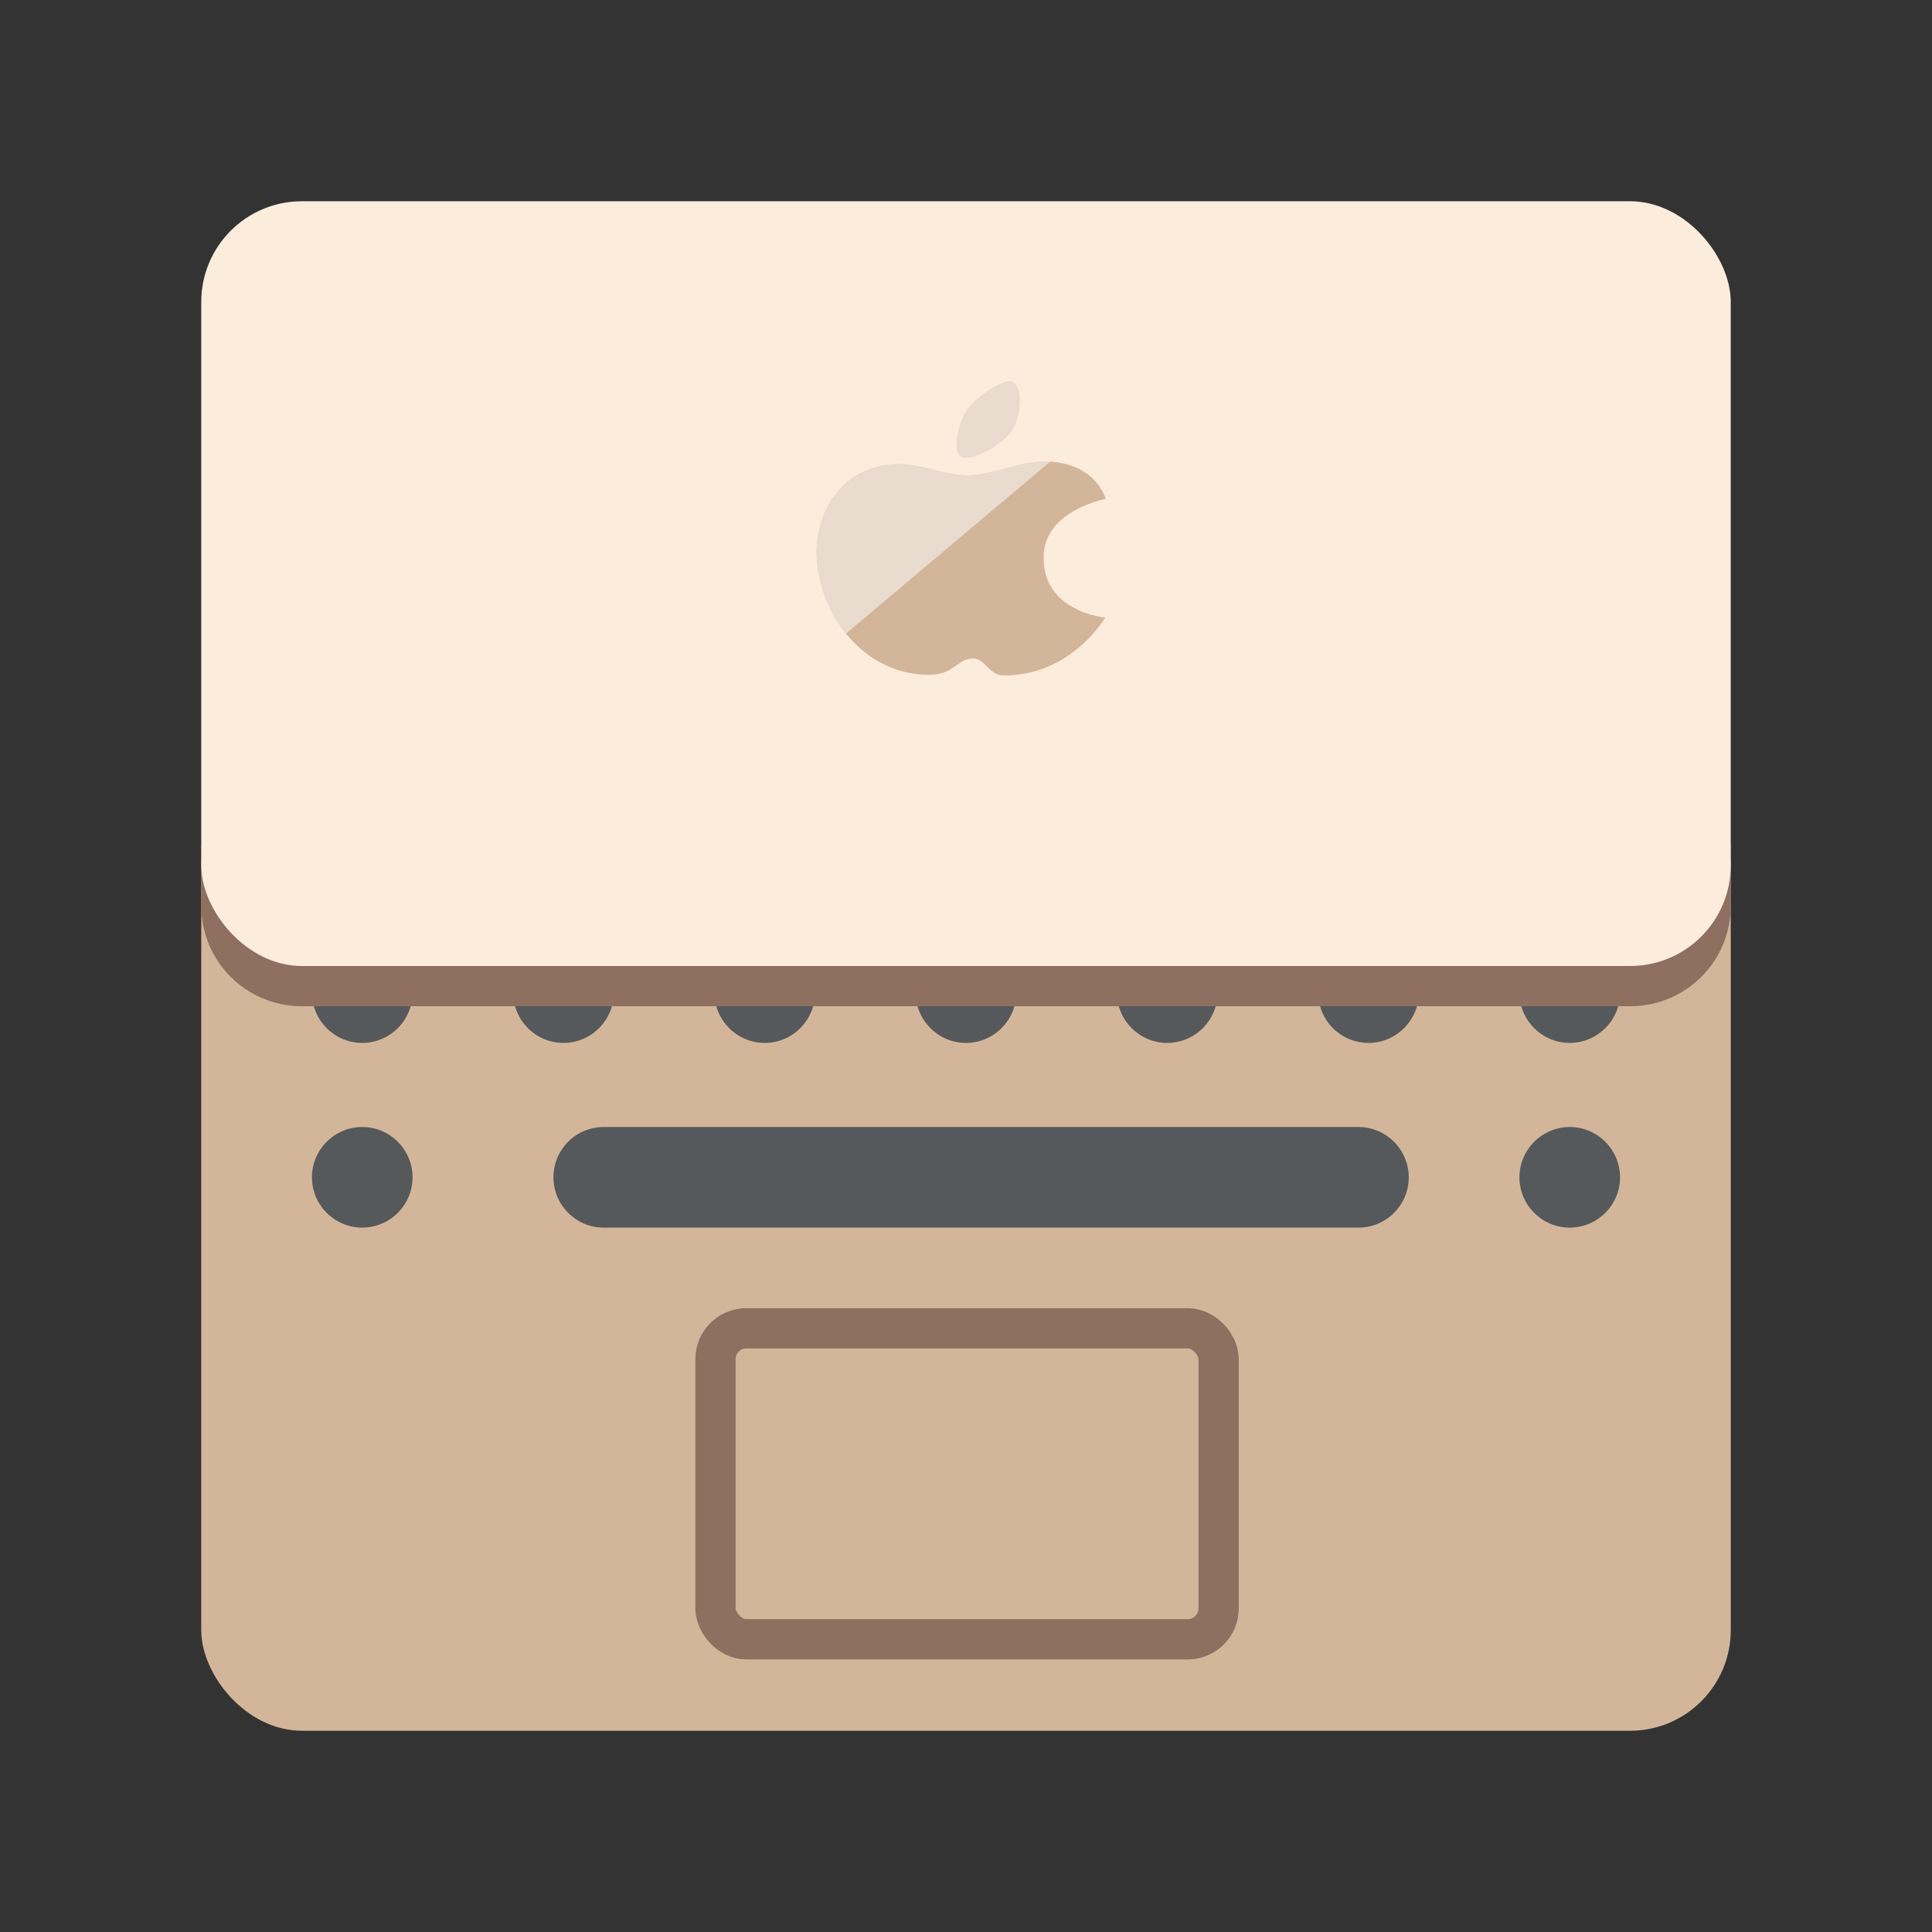 <?xml version="1.0" encoding="UTF-8" standalone="no"?>
<svg
   xmlns:dc="http://purl.org/dc/elements/1.1/"
   xmlns:cc="http://creativecommons.org/ns#"
   xmlns:rdf="http://www.w3.org/1999/02/22-rdf-syntax-ns#"
   xmlns:svg="http://www.w3.org/2000/svg"
   xmlns="http://www.w3.org/2000/svg"
   xmlns:sodipodi="http://sodipodi.sourceforge.net/DTD/sodipodi-0.dtd"
   xmlns:inkscape="http://www.inkscape.org/namespaces/inkscape"
   viewBox="0 0 192 192"
   version="1.1"
   id="svg16"
   sodipodi:docname="macbook-gold.svg"
   inkscape:version="0.92.4 (5da689c313, 2019-01-14)">
  <rect x="0" y="0" width="192" height="192" fill="#333333" stroke="none"/>
  <sodipodi:namedview
     pagecolor="#ffffff"
     bordercolor="#666666"
     borderopacity="1"
     objecttolerance="10"
     gridtolerance="10"
     guidetolerance="10"
     inkscape:pageopacity="0"
     inkscape:pageshadow="2"
     inkscape:window-width="1920"
     inkscape:window-height="1017"
     id="namedview18"
     showgrid="true"
     inkscape:zoom="4.9166667"
     inkscape:cx="139.77168"
     inkscape:cy="100.53445"
     inkscape:window-x="-8"
     inkscape:window-y="-8"
     inkscape:window-maximized="1"
     inkscape:current-layer="svg16"
     inkscape:snap-global="true">
    <inkscape:grid
       type="xygrid"
       id="grid827"
       spacingx="4"
       spacingy="4" />
  </sodipodi:namedview>
  <defs
     id="defs4">
    <style
       id="style2">.a{fill:none;stroke:#b1b5bd;stroke-linecap:round;stroke-linejoin:round;isolation:isolate;opacity:0.63;}</style>
    <style
       id="style2-2">.a{fill:none;stroke:#b1b5bd;stroke-linecap:round;stroke-linejoin:round;isolation:isolate;opacity:0.63;}</style>
  </defs>
  <rect
     class="a"
     x="20"
     y="76"
     width="152"
     height="96"
     rx="10"
     id="rect6-9"
     style="opacity:1;isolation:isolate;fill:#d3b69a;stroke:none;stroke-linecap:round;stroke-linejoin:round" />
  <path
     inkscape:connector-curvature="0"
     d="m 135,112 c 2.689,0 4.882,2.128 4.995,4.784 l 0.005,0.216 c 0,2.761 -2.23,5 -5,5 H 60 c -2.761,0 -5,-2.244 -5,-5 0,-2.761 2.23,-5 5,-5 z m 21,0 c 2.689,0 4.882,2.128 4.995,4.784 l 0.005,0.216 c 0,2.689 -2.128,4.882 -4.784,4.995 l -0.216,0.005 c -2.761,0 -5,-2.244 -5,-5 0,-2.689 2.128,-4.882 4.784,-4.995 z m -120,0 c 2.689,0 4.882,2.128 4.995,4.784 l 0.005,0.216 c 0,2.689 -2.128,4.882 -4.784,4.995 l -0.216,0.005 c -2.761,0 -5,-2.244 -5,-5 0,-2.689 2.128,-4.882 4.784,-4.995 z M 156,93.644 c 2.689,0 4.882,2.128 4.995,4.784 l 0.005,0.216 c 0,2.689 -2.128,4.882 -4.784,4.995 l -0.216,0.005 c -2.761,0 -5,-2.244 -5,-5 0,-2.689 2.128,-4.882 4.784,-4.995 z m -20,0 c 2.689,0 4.882,2.128 4.995,4.784 l 0.005,0.216 c 0,2.689 -2.128,4.882 -4.784,4.995 l -0.216,0.005 c -2.761,0 -5,-2.244 -5,-5 0,-2.689 2.128,-4.882 4.784,-4.995 z m -20,0 c 2.689,0 4.882,2.128 4.995,4.784 l 0.005,0.216 c 0,2.689 -2.128,4.882 -4.784,4.995 l -0.216,0.005 c -2.761,0 -5,-2.244 -5,-5 0,-2.689 2.128,-4.882 4.784,-4.995 z m -20,0 c 2.689,0 4.882,2.128 4.995,4.784 l 0.005,0.216 c 0,2.689 -2.128,4.882 -4.784,4.995 l -0.216,0.005 c -2.761,0 -5,-2.244 -5,-5 0,-2.689 2.128,-4.882 4.784,-4.995 z m -20,0 c 2.689,0 4.882,2.128 4.995,4.784 l 0.005,0.216 c 0,2.689 -2.128,4.882 -4.784,4.995 l -0.216,0.005 c -2.761,0 -5,-2.244 -5,-5 0,-2.689 2.128,-4.882 4.784,-4.995 z m -20,0 c 2.689,0 4.882,2.128 4.995,4.784 l 0.005,0.216 c 0,2.689 -2.128,4.882 -4.784,4.995 l -0.216,0.005 c -2.761,0 -5,-2.244 -5,-5 0,-2.689 2.128,-4.882 4.784,-4.995 z m -20,0 c 2.689,0 4.882,2.128 4.995,4.784 l 0.005,0.216 c 0,2.689 -2.128,4.882 -4.784,4.995 l -0.216,0.005 c -2.761,0 -5,-2.244 -5,-5 0,-2.689 2.128,-4.882 4.784,-4.995 z m 0,-21 c 2.689,0 4.882,2.128 4.995,4.784 l 0.005,0.216 c 0,2.689 -2.128,4.882 -4.784,4.995 l -0.216,0.005 c -2.761,0 -5,-2.244 -5,-5 0,-2.689 2.128,-4.882 4.784,-4.995 z m 120,0 c 2.689,0 4.882,2.128 4.995,4.784 l 0.005,0.216 c 0,2.689 -2.128,4.882 -4.784,4.995 l -0.216,0.005 c -2.761,0 -5,-2.244 -5,-5 0,-2.689 2.128,-4.882 4.784,-4.995 z m -20,0 c 2.689,0 4.882,2.128 4.995,4.784 l 0.005,0.216 c 0,2.689 -2.128,4.882 -4.784,4.995 l -0.216,0.005 c -2.761,0 -5,-2.244 -5,-5 0,-2.689 2.128,-4.882 4.784,-4.995 z m -20,0 c 2.689,0 4.882,2.128 4.995,4.784 l 0.005,0.216 c 0,2.689 -2.128,4.882 -4.784,4.995 l -0.216,0.005 c -2.761,0 -5,-2.244 -5,-5 0,-2.689 2.128,-4.882 4.784,-4.995 z m -20,0 c 2.689,0 4.882,2.128 4.995,4.784 l 0.005,0.216 c 0,2.689 -2.128,4.882 -4.784,4.995 l -0.216,0.005 c -2.761,0 -5,-2.244 -5,-5 0,-2.689 2.128,-4.882 4.784,-4.995 z m -20,0 c 2.689,0 4.882,2.128 4.995,4.784 l 0.005,0.216 c 0,2.689 -2.128,4.882 -4.784,4.995 l -0.216,0.005 c -2.761,0 -5,-2.244 -5,-5 0,-2.689 2.128,-4.882 4.784,-4.995 z m -20,0 c 2.689,0 4.882,2.128 4.995,4.784 l 0.005,0.216 c 0,2.689 -2.128,4.882 -4.784,4.995 l -0.216,0.005 c -2.761,0 -5,-2.244 -5,-5 0,-2.689 2.128,-4.882 4.784,-4.995 z"
     style="fill:#56595b;fill-rule:evenodd"
     id="path4"
     sodipodi:nodetypes="sccssssscccccscccccccscccccccscccccccscccccccscccccccscccccccscccccccscccccccscccccccscccccccscccccccscccccccscccccccscccccccscccccccscc" />
  <path
     style="opacity:1;isolation:isolate;fill:#8e6f60;stroke:none;stroke-linecap:round;stroke-linejoin:round"
     d="M 20 84 L 20 90 C 20 95.54 24.46 100 30 100 L 162 100 C 167.54 100 172 95.54 172 90 L 172 84 L 20 84 z "
     id="rect6-9-6-3" />
  <rect
     class="a"
     x="20"
     y="20"
     width="152"
     height="76"
     rx="10"
     id="rect6-9-6"
     style="opacity:1;isolation:isolate;fill:#fcecdc;stroke:none;stroke-linecap:round;stroke-linejoin:round" />
  <rect
     style="opacity:1;vector-effect:none;fill:#d3b69a;fill-opacity:1;fill-rule:evenodd;stroke:#8e6f60;stroke-width:4;stroke-linecap:round;stroke-linejoin:round;stroke-miterlimit:4;stroke-dasharray:none;stroke-opacity:1;paint-order:stroke fill markers"
     id="rect893"
     width="50"
     height="30.902"
     x="71.105"
     y="132.007"
     ry="3.063" />
  <path
     style="fill:#d3b69a;stroke:none;stroke-width:1px;stroke-linecap:butt;stroke-linejoin:miter;stroke-opacity:1"
     d="M 100.299 37.906 C 99.222 37.983 96.855 39.553 95.998 40.918 C 95.203 42.185 94.69 44.857 95.496 45.377 C 96.386 45.951 99.645 44.248 100.602 42.717 C 101.44 41.375 101.681 38.567 100.672 37.971 C 100.579 37.916 100.453 37.895 100.299 37.906 z M 104.135 45.865 C 101.389 45.763 98.852 47.215 96.152 47.236 C 93.734 47.255 91.398 45.987 88.982 46.119 C 83.518 46.418 81.152 50.952 81.152 54.865 C 81.153 60.327 85.237 66.867 92.084 67.068 C 94.897 67.151 95.075 65.389 96.764 65.441 C 97.901 65.477 98.27 67.102 99.711 67.119 C 106.485 67.2 109.83 61.373 109.83 61.373 C 109.83 61.373 103.38 60.798 103.729 55.018 C 103.988 50.708 109.881 49.576 109.881 49.576 C 109.881 49.576 108.957 46.045 104.135 45.865 z "
     id="path895" />
  <path
     style="fill:#ffffff;stroke:none;stroke-width:1px;stroke-linecap:butt;stroke-linejoin:miter;stroke-opacity:1;opacity:0.5"
     d="M 100.299 37.906 C 99.222 37.983 96.855 39.553 95.998 40.918 C 95.203 42.185 94.69 44.857 95.496 45.377 C 96.386 45.951 99.645 44.248 100.602 42.717 C 101.44 41.375 101.681 38.567 100.672 37.971 C 100.579 37.916 100.453 37.895 100.299 37.906 z M 104.135 45.865 C 101.389 45.763 98.852 47.215 96.152 47.236 C 93.734 47.255 91.398 45.987 88.982 46.119 C 83.518 46.418 81.152 50.952 81.152 54.865 C 81.153 57.606 82.182 60.618 84.072 62.965 L 104.359 45.883 C 104.283 45.878 104.214 45.868 104.135 45.865 z "
     id="path895-4" />
</svg>
